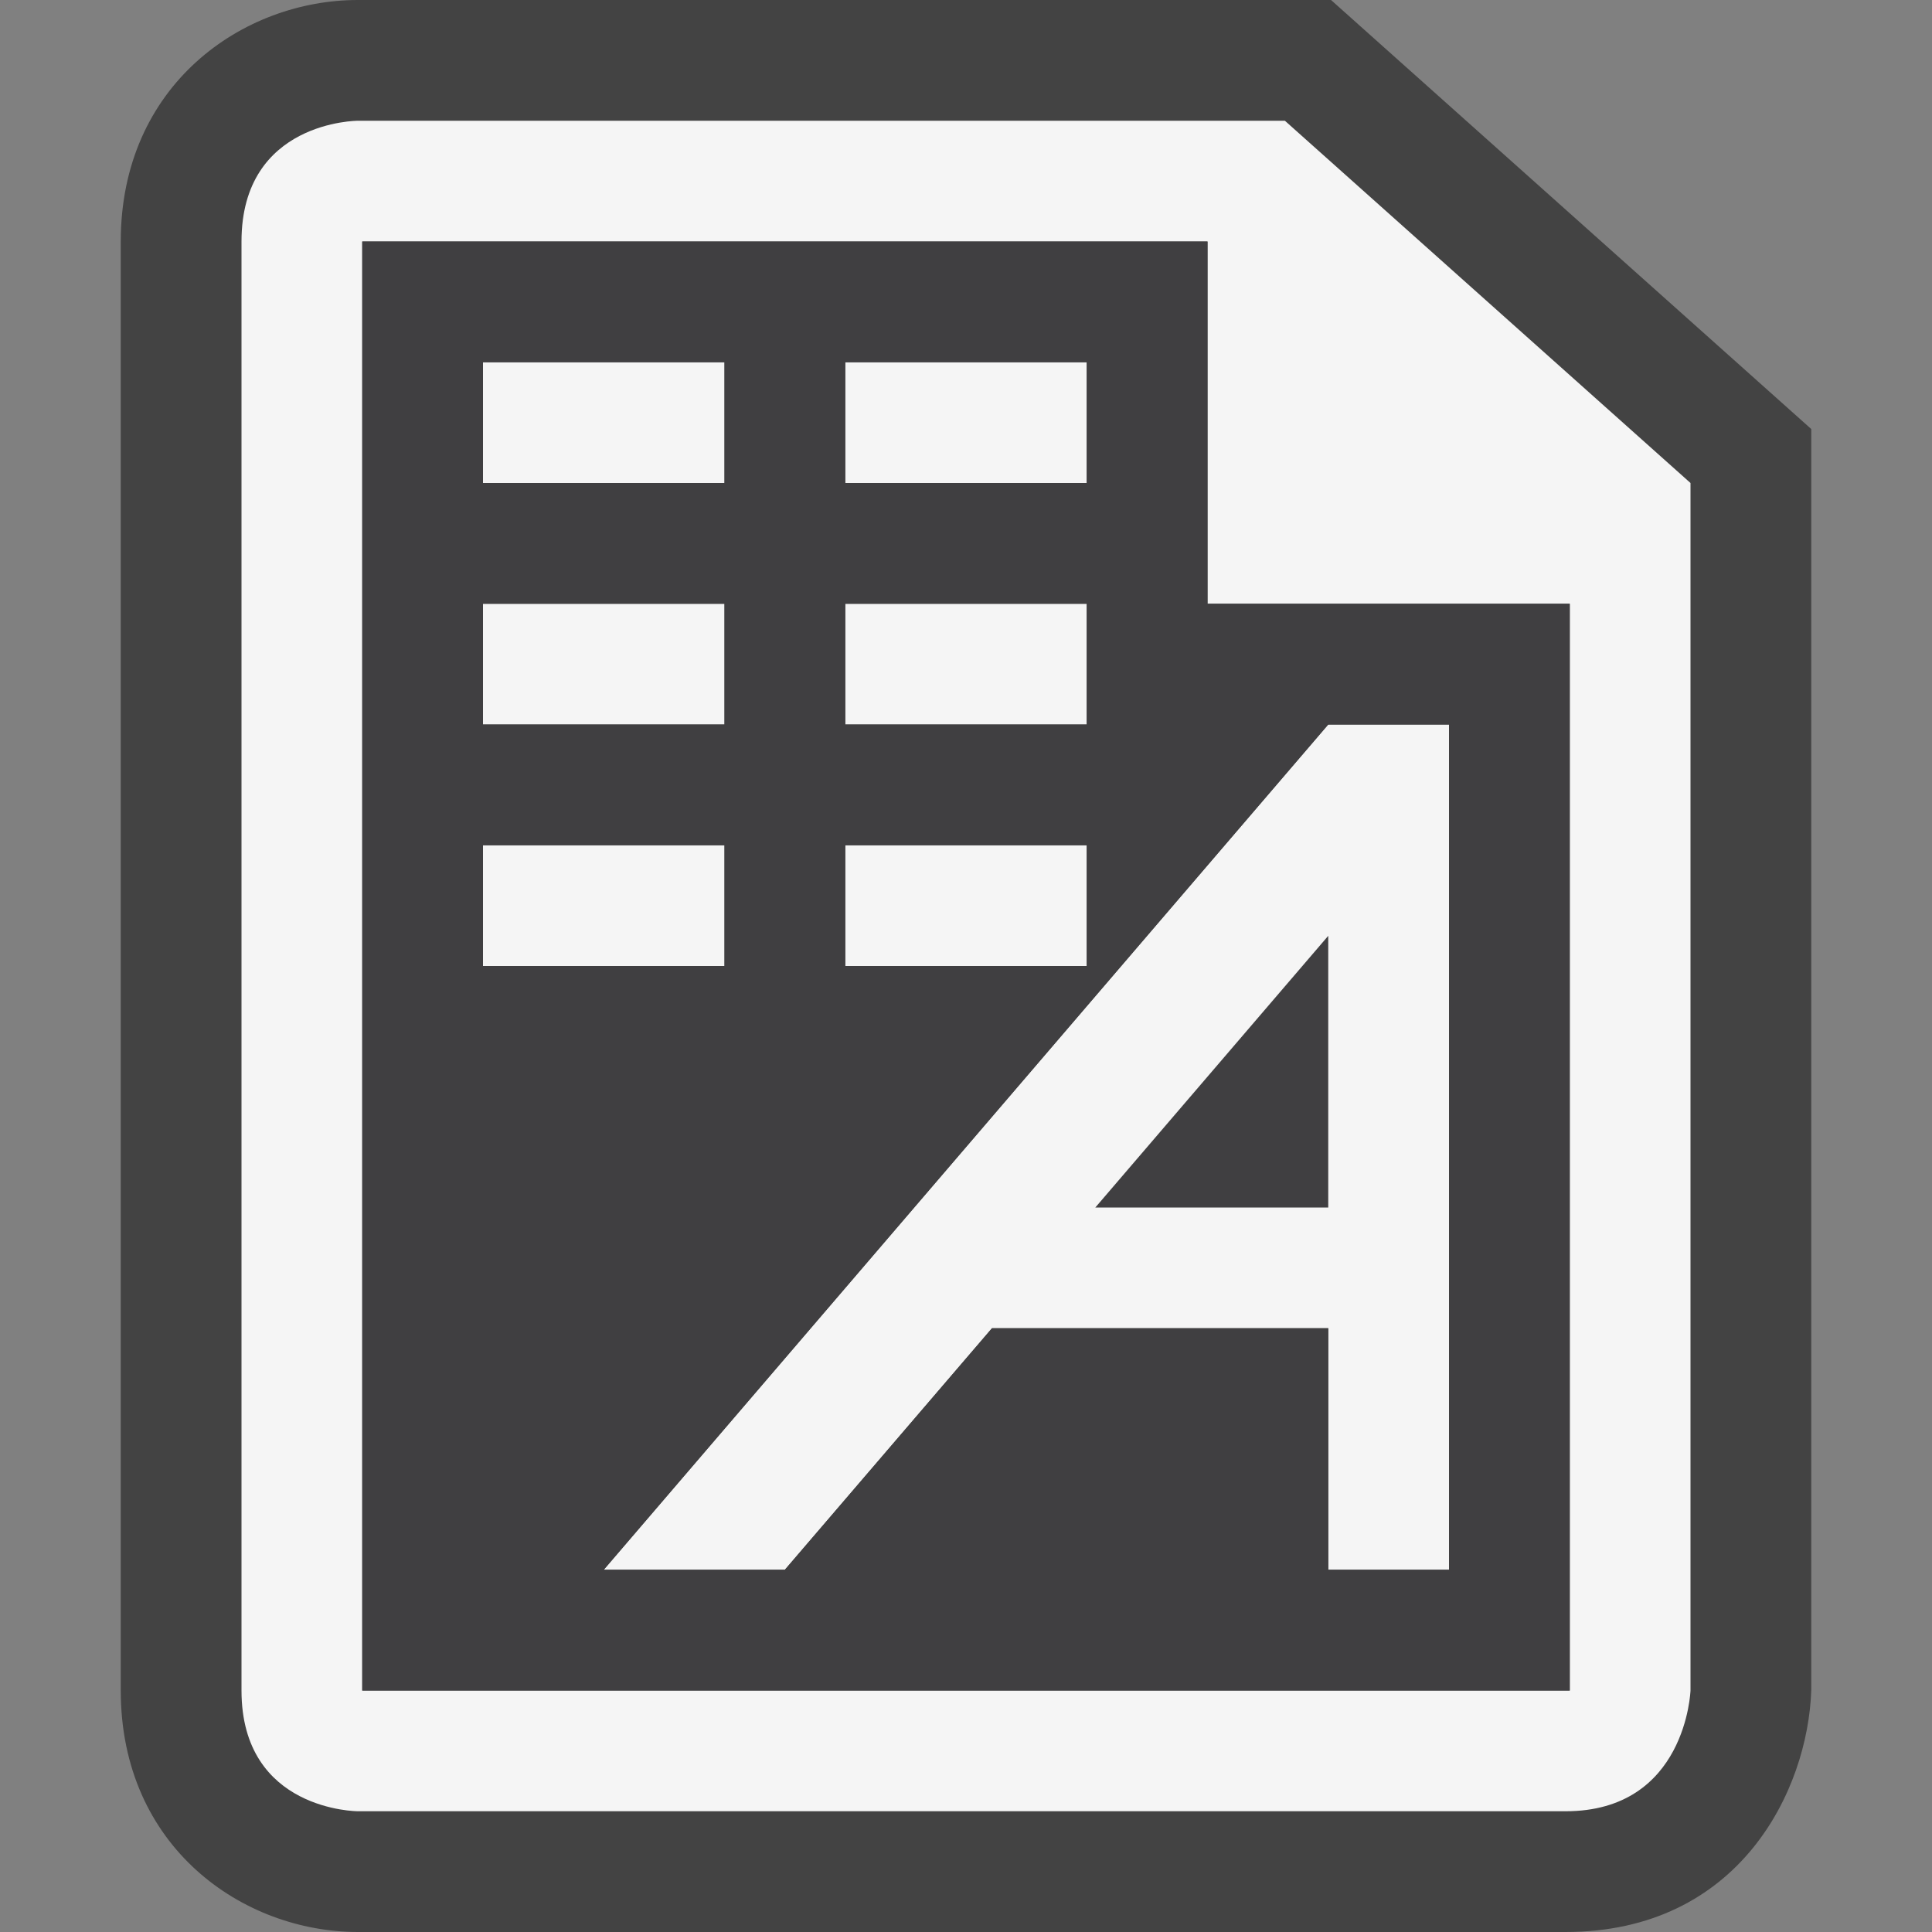 <svg xmlns="http://www.w3.org/2000/svg" viewBox="0 0 16 16"><rect x="0" y="0" width="16" height="16" fill="#808080" stroke="none"/><style>.st0{opacity:0}.st0,.st1{fill:#434343}.st2{fill:#f5f5f5}.st3{fill:#403F41}</style><g id="outline"><path class="st0" d="M0 0h16v16H0z"/><path class="st0" d="M0 0h16v16H0z"/><path class="st1" d="M2.965 16C2.012 16 1 15.299 1 14V2C1 .701 2.012 0 2.964 0h8.059L15 3.553V14c-.028.825-.593 2-2.035 2h-10z"/></g><g id="icon_x5F_bg"><path class="st2" d="M10.641 1H2.964S2 1 2 2v12c0 1 .965 1 .965 1h10c1 0 1.035-1 1.035-1V4l-3.359-3zM13 14H3V2h7v3h3v9z"/><path class="st2" d="M11 6l-6 7h1.5l1.715-2H11v2h1V6z"/><path class="st2" d="M11 10H9.071L11 7.75zM4 3h2v1H4zM7 3h2v1H7zM4 5h2v1H4zM7 5h2v1H7zM4 7h2v1H4zM7 7h2v1H7z"/></g><path class="st3" d="M10 5V2H3v12h10V5h-3zM7 3h2v1H7V3zm0 2h2v1H7V5zm0 2h2v1H7V7zM4 3h2v1H4V3zm0 2h2v1H4V5zm0 2h2v1H4V7zm8 6h-1v-2H8.215L6.5 13H5l6-7h1v7zm-2.929-3L11 7.75V10H9.071z" id="icon_x5F_fg"/></svg>